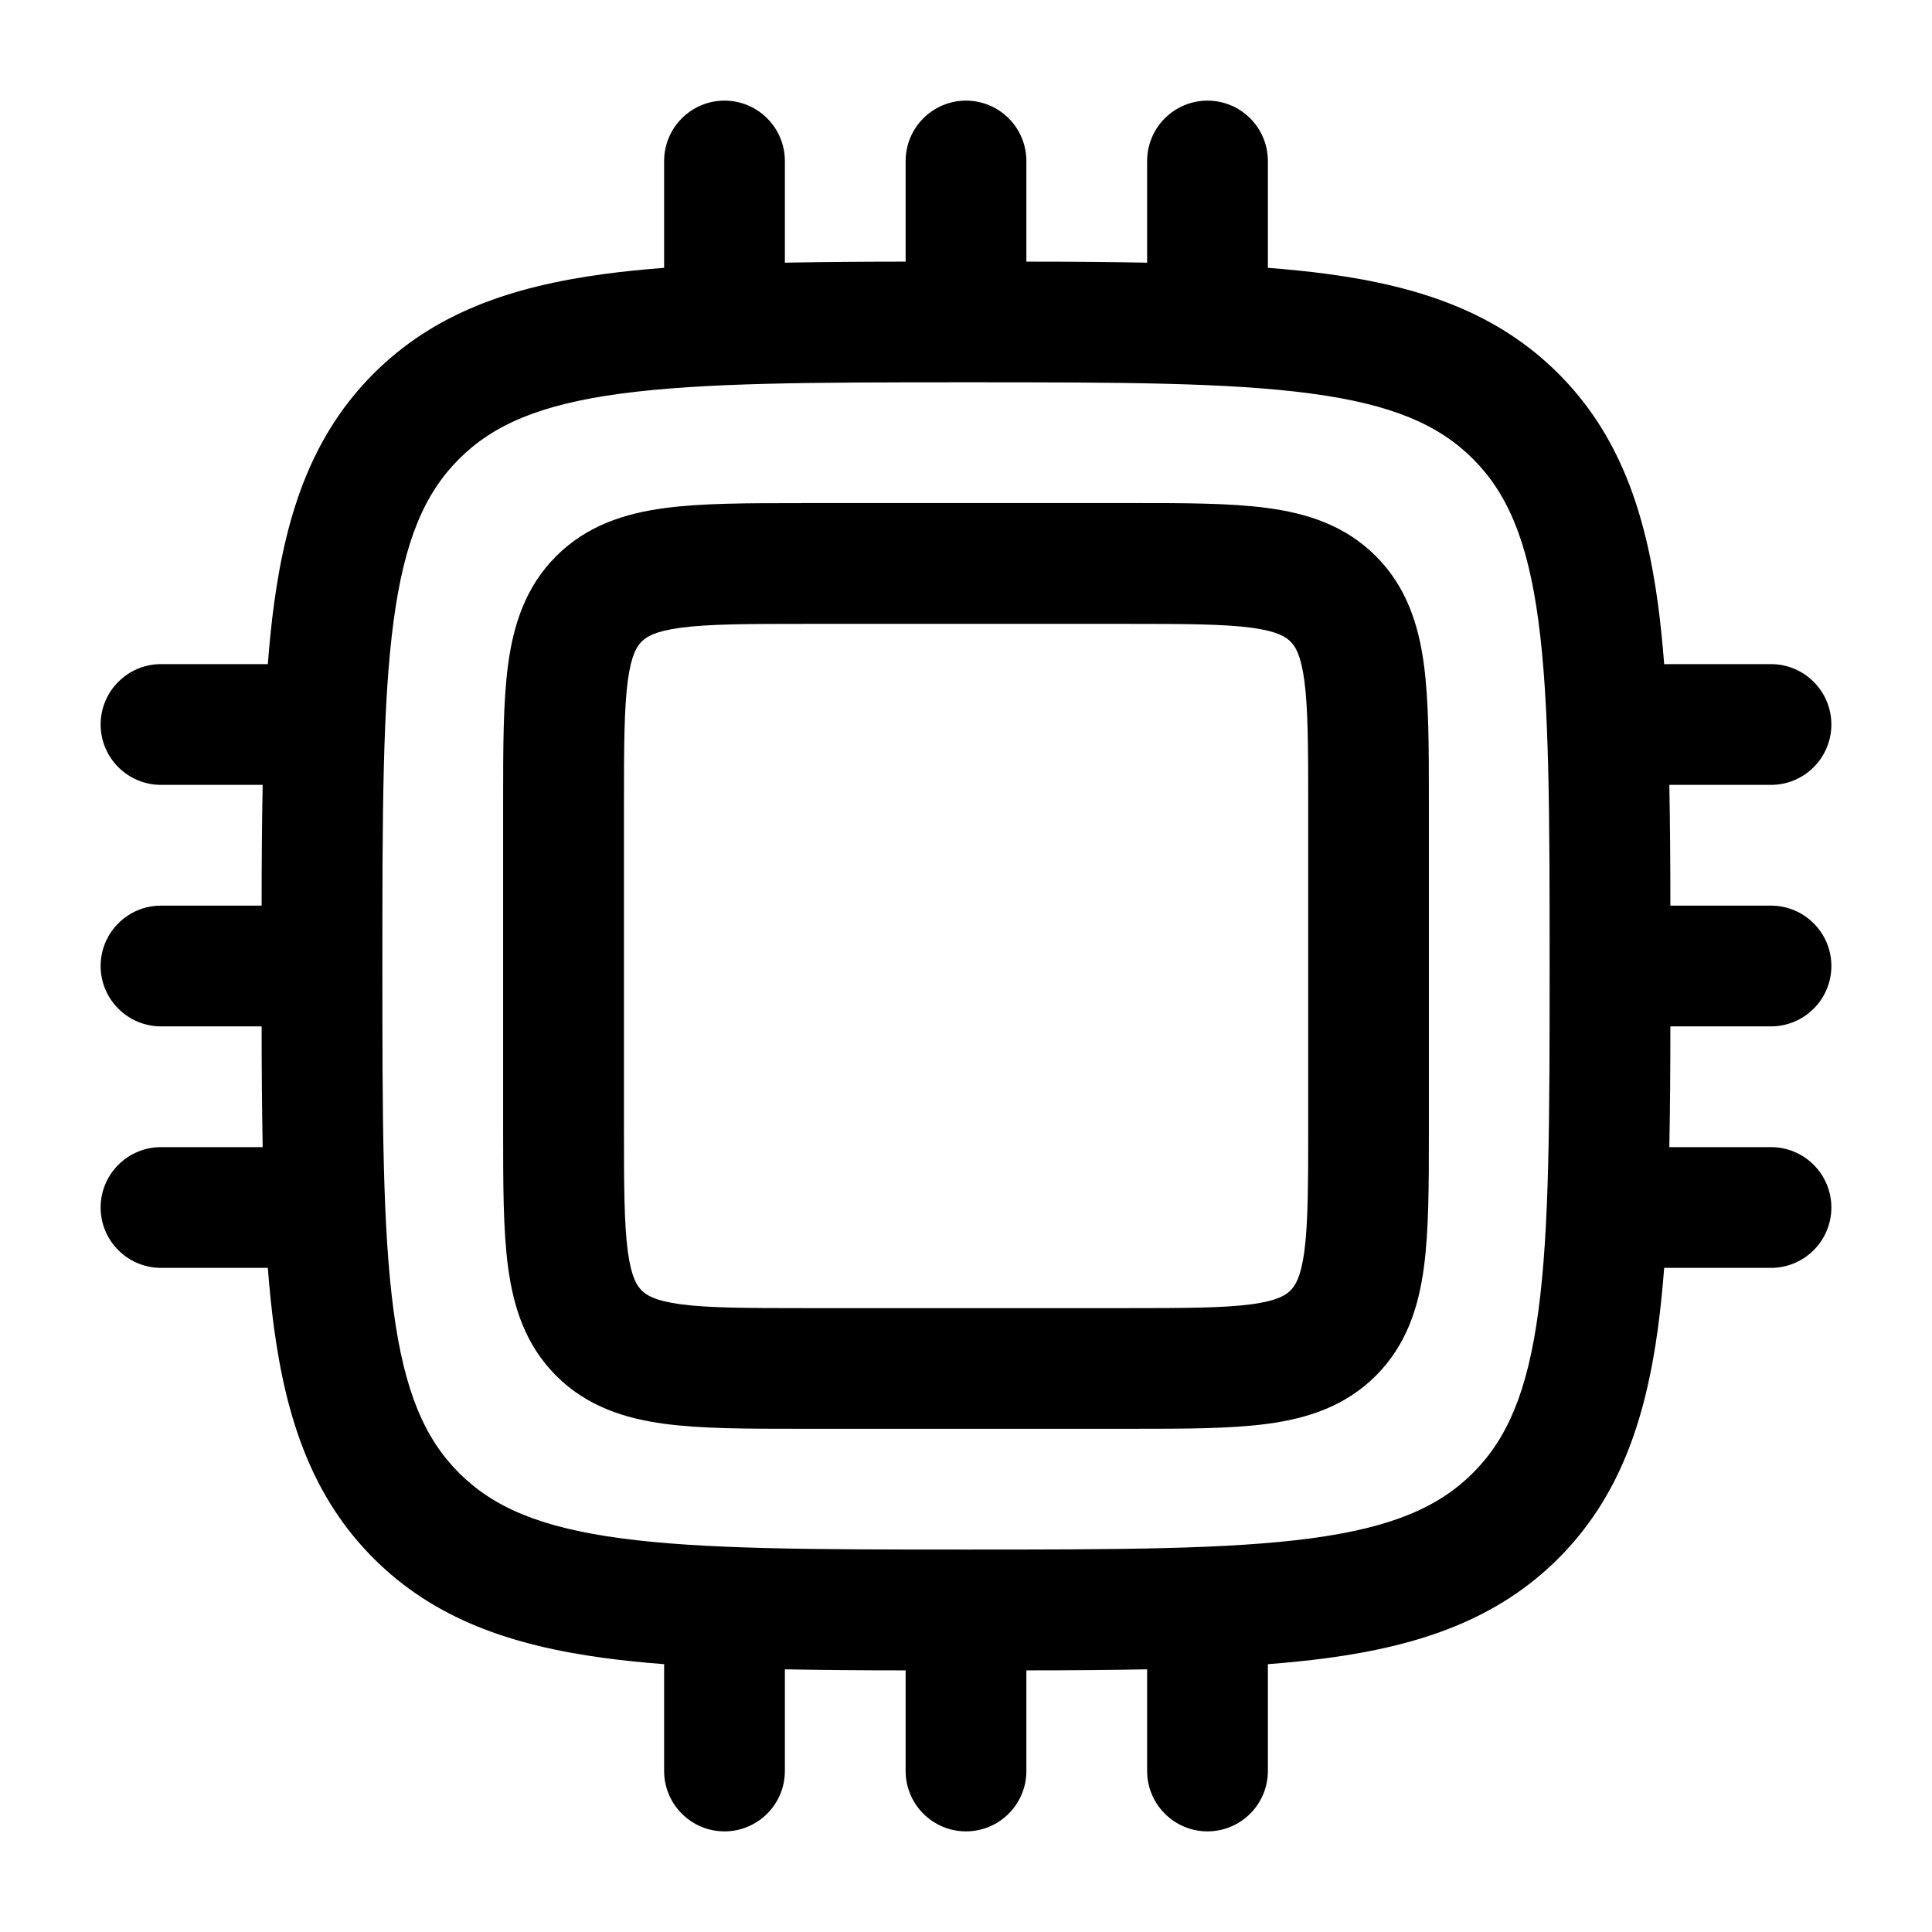 <svg width="24" height="24" viewBox="0 0 24 24" fill="none" xmlns="http://www.w3.org/2000/svg">
<g clip-path="url(#clip0_221_15038)">
<path fill-rule="evenodd" clip-rule="evenodd" d="M9 1.25C9.199 1.25 9.39 1.329 9.53 1.47C9.671 1.61 9.75 1.801 9.75 2V3.263C10.25 3.254 10.75 3.25 11.25 3.25V2C11.25 1.801 11.329 1.61 11.47 1.47C11.61 1.329 11.801 1.25 12 1.25C12.199 1.25 12.39 1.329 12.53 1.47C12.671 1.61 12.75 1.801 12.75 2V3.25C13.285 3.25 13.785 3.254 14.25 3.263V2C14.25 1.801 14.329 1.61 14.47 1.47C14.61 1.329 14.801 1.25 15 1.25C15.199 1.25 15.39 1.329 15.53 1.47C15.671 1.61 15.75 1.801 15.75 2V3.327C16.01 3.347 16.256 3.372 16.489 3.403C17.661 3.561 18.61 3.893 19.359 4.641C20.107 5.39 20.439 6.339 20.597 7.511C20.628 7.744 20.653 7.991 20.673 8.25H22C22.199 8.25 22.39 8.329 22.53 8.47C22.671 8.61 22.75 8.801 22.75 9C22.75 9.199 22.671 9.39 22.53 9.53C22.39 9.671 22.199 9.75 22 9.75H20.737C20.746 10.215 20.75 10.715 20.75 11.25H22C22.199 11.25 22.39 11.329 22.53 11.47C22.671 11.61 22.75 11.801 22.75 12C22.75 12.199 22.671 12.39 22.53 12.53C22.39 12.671 22.199 12.75 22 12.75H20.75C20.75 13.285 20.746 13.785 20.737 14.25H22C22.199 14.25 22.39 14.329 22.53 14.47C22.671 14.61 22.75 14.801 22.75 15C22.75 15.199 22.671 15.39 22.53 15.53C22.39 15.671 22.199 15.75 22 15.75H20.673C20.653 16.01 20.628 16.256 20.597 16.489C20.439 17.661 20.107 18.61 19.359 19.359C18.61 20.107 17.661 20.439 16.489 20.597C16.256 20.628 16.009 20.653 15.75 20.673V22C15.75 22.199 15.671 22.39 15.53 22.53C15.39 22.671 15.199 22.75 15 22.75C14.801 22.75 14.61 22.671 14.47 22.53C14.329 22.39 14.25 22.199 14.25 22V20.737C13.785 20.746 13.285 20.75 12.75 20.75V22C12.75 22.199 12.671 22.39 12.53 22.53C12.39 22.671 12.199 22.75 12 22.75C11.801 22.75 11.61 22.671 11.47 22.53C11.329 22.39 11.25 22.199 11.25 22V20.75C10.715 20.75 10.215 20.746 9.75 20.737V22C9.75 22.199 9.671 22.39 9.53 22.53C9.39 22.671 9.199 22.75 9 22.75C8.801 22.75 8.61 22.671 8.47 22.53C8.329 22.39 8.25 22.199 8.25 22V20.673C7.99 20.653 7.744 20.628 7.511 20.597C6.339 20.439 5.39 20.107 4.641 19.359C3.893 18.61 3.561 17.661 3.403 16.489C3.372 16.256 3.347 16.009 3.327 15.75H2C1.801 15.75 1.61 15.671 1.47 15.53C1.329 15.39 1.25 15.199 1.25 15C1.25 14.801 1.329 14.61 1.47 14.47C1.61 14.329 1.801 14.25 2 14.25H3.263C3.254 13.75 3.25 13.25 3.25 12.75H2C1.801 12.75 1.61 12.671 1.47 12.53C1.329 12.39 1.25 12.199 1.25 12C1.25 11.801 1.329 11.61 1.47 11.47C1.61 11.329 1.801 11.25 2 11.25H3.25C3.25 10.715 3.254 10.215 3.263 9.75H2C1.801 9.75 1.61 9.671 1.47 9.53C1.329 9.39 1.25 9.199 1.25 9C1.25 8.801 1.329 8.61 1.47 8.47C1.61 8.329 1.801 8.25 2 8.25H3.327C3.347 7.99 3.372 7.744 3.403 7.511C3.561 6.339 3.893 5.39 4.641 4.641C5.39 3.893 6.339 3.561 7.511 3.403C7.744 3.372 7.991 3.347 8.25 3.327V2C8.25 1.801 8.329 1.61 8.47 1.47C8.61 1.329 8.801 1.25 9 1.25ZM7.71 4.89C6.705 5.025 6.125 5.279 5.702 5.702C5.279 6.125 5.025 6.705 4.89 7.71C4.752 8.738 4.75 10.092 4.75 11.999C4.75 13.906 4.752 15.261 4.89 16.289C5.025 17.294 5.279 17.874 5.702 18.297C6.125 18.72 6.705 18.974 7.711 19.109C8.739 19.247 10.093 19.249 12 19.249C13.907 19.249 15.262 19.247 16.29 19.109C17.295 18.974 17.875 18.72 18.298 18.297C18.721 17.874 18.975 17.294 19.11 16.288C19.248 15.26 19.25 13.906 19.25 11.999C19.25 10.092 19.248 8.738 19.11 7.709C18.975 6.704 18.721 6.124 18.298 5.701C17.875 5.278 17.295 5.024 16.289 4.889C15.261 4.751 13.907 4.749 12 4.749C10.093 4.749 8.739 4.752 7.71 4.89ZM9.95 6.249H14.05C14.714 6.249 15.287 6.249 15.746 6.311C16.238 6.377 16.709 6.526 17.091 6.908C17.473 7.29 17.622 7.762 17.688 8.253C17.75 8.712 17.75 9.285 17.75 9.95V14.048C17.75 14.713 17.75 15.286 17.688 15.745C17.622 16.237 17.473 16.708 17.091 17.09C16.709 17.472 16.237 17.621 15.746 17.687C15.287 17.749 14.714 17.749 14.049 17.749H9.951C9.286 17.749 8.713 17.749 8.254 17.687C7.763 17.621 7.291 17.472 6.909 17.09C6.527 16.708 6.378 16.236 6.312 15.745C6.25 15.286 6.25 14.713 6.25 14.048V9.951C6.25 9.286 6.25 8.713 6.312 8.254C6.378 7.763 6.527 7.291 6.909 6.909C7.291 6.527 7.763 6.378 8.254 6.312C8.713 6.25 9.286 6.25 9.951 6.25M8.455 7.798C8.13 7.842 8.028 7.913 7.971 7.97C7.914 8.027 7.843 8.129 7.799 8.454C7.753 8.801 7.751 9.272 7.751 10V14C7.751 14.728 7.753 15.2 7.799 15.546C7.843 15.871 7.914 15.973 7.971 16.03C8.028 16.087 8.13 16.158 8.455 16.202C8.802 16.248 9.273 16.25 10.001 16.25H14.001C14.729 16.25 15.201 16.248 15.547 16.202C15.872 16.158 15.974 16.087 16.031 16.03C16.088 15.973 16.159 15.871 16.203 15.546C16.249 15.199 16.251 14.728 16.251 14V10C16.251 9.272 16.249 8.8 16.203 8.454C16.159 8.129 16.088 8.027 16.031 7.97C15.974 7.913 15.872 7.842 15.547 7.798C15.2 7.752 14.729 7.75 14.001 7.75H10.001C9.273 7.75 8.801 7.752 8.455 7.798Z" fill="black"/>
</g>
<defs>
<clipPath id="clip0_221_15038">
<rect width="24" height="24" fill="white"/>
</clipPath>
</defs>
</svg>
